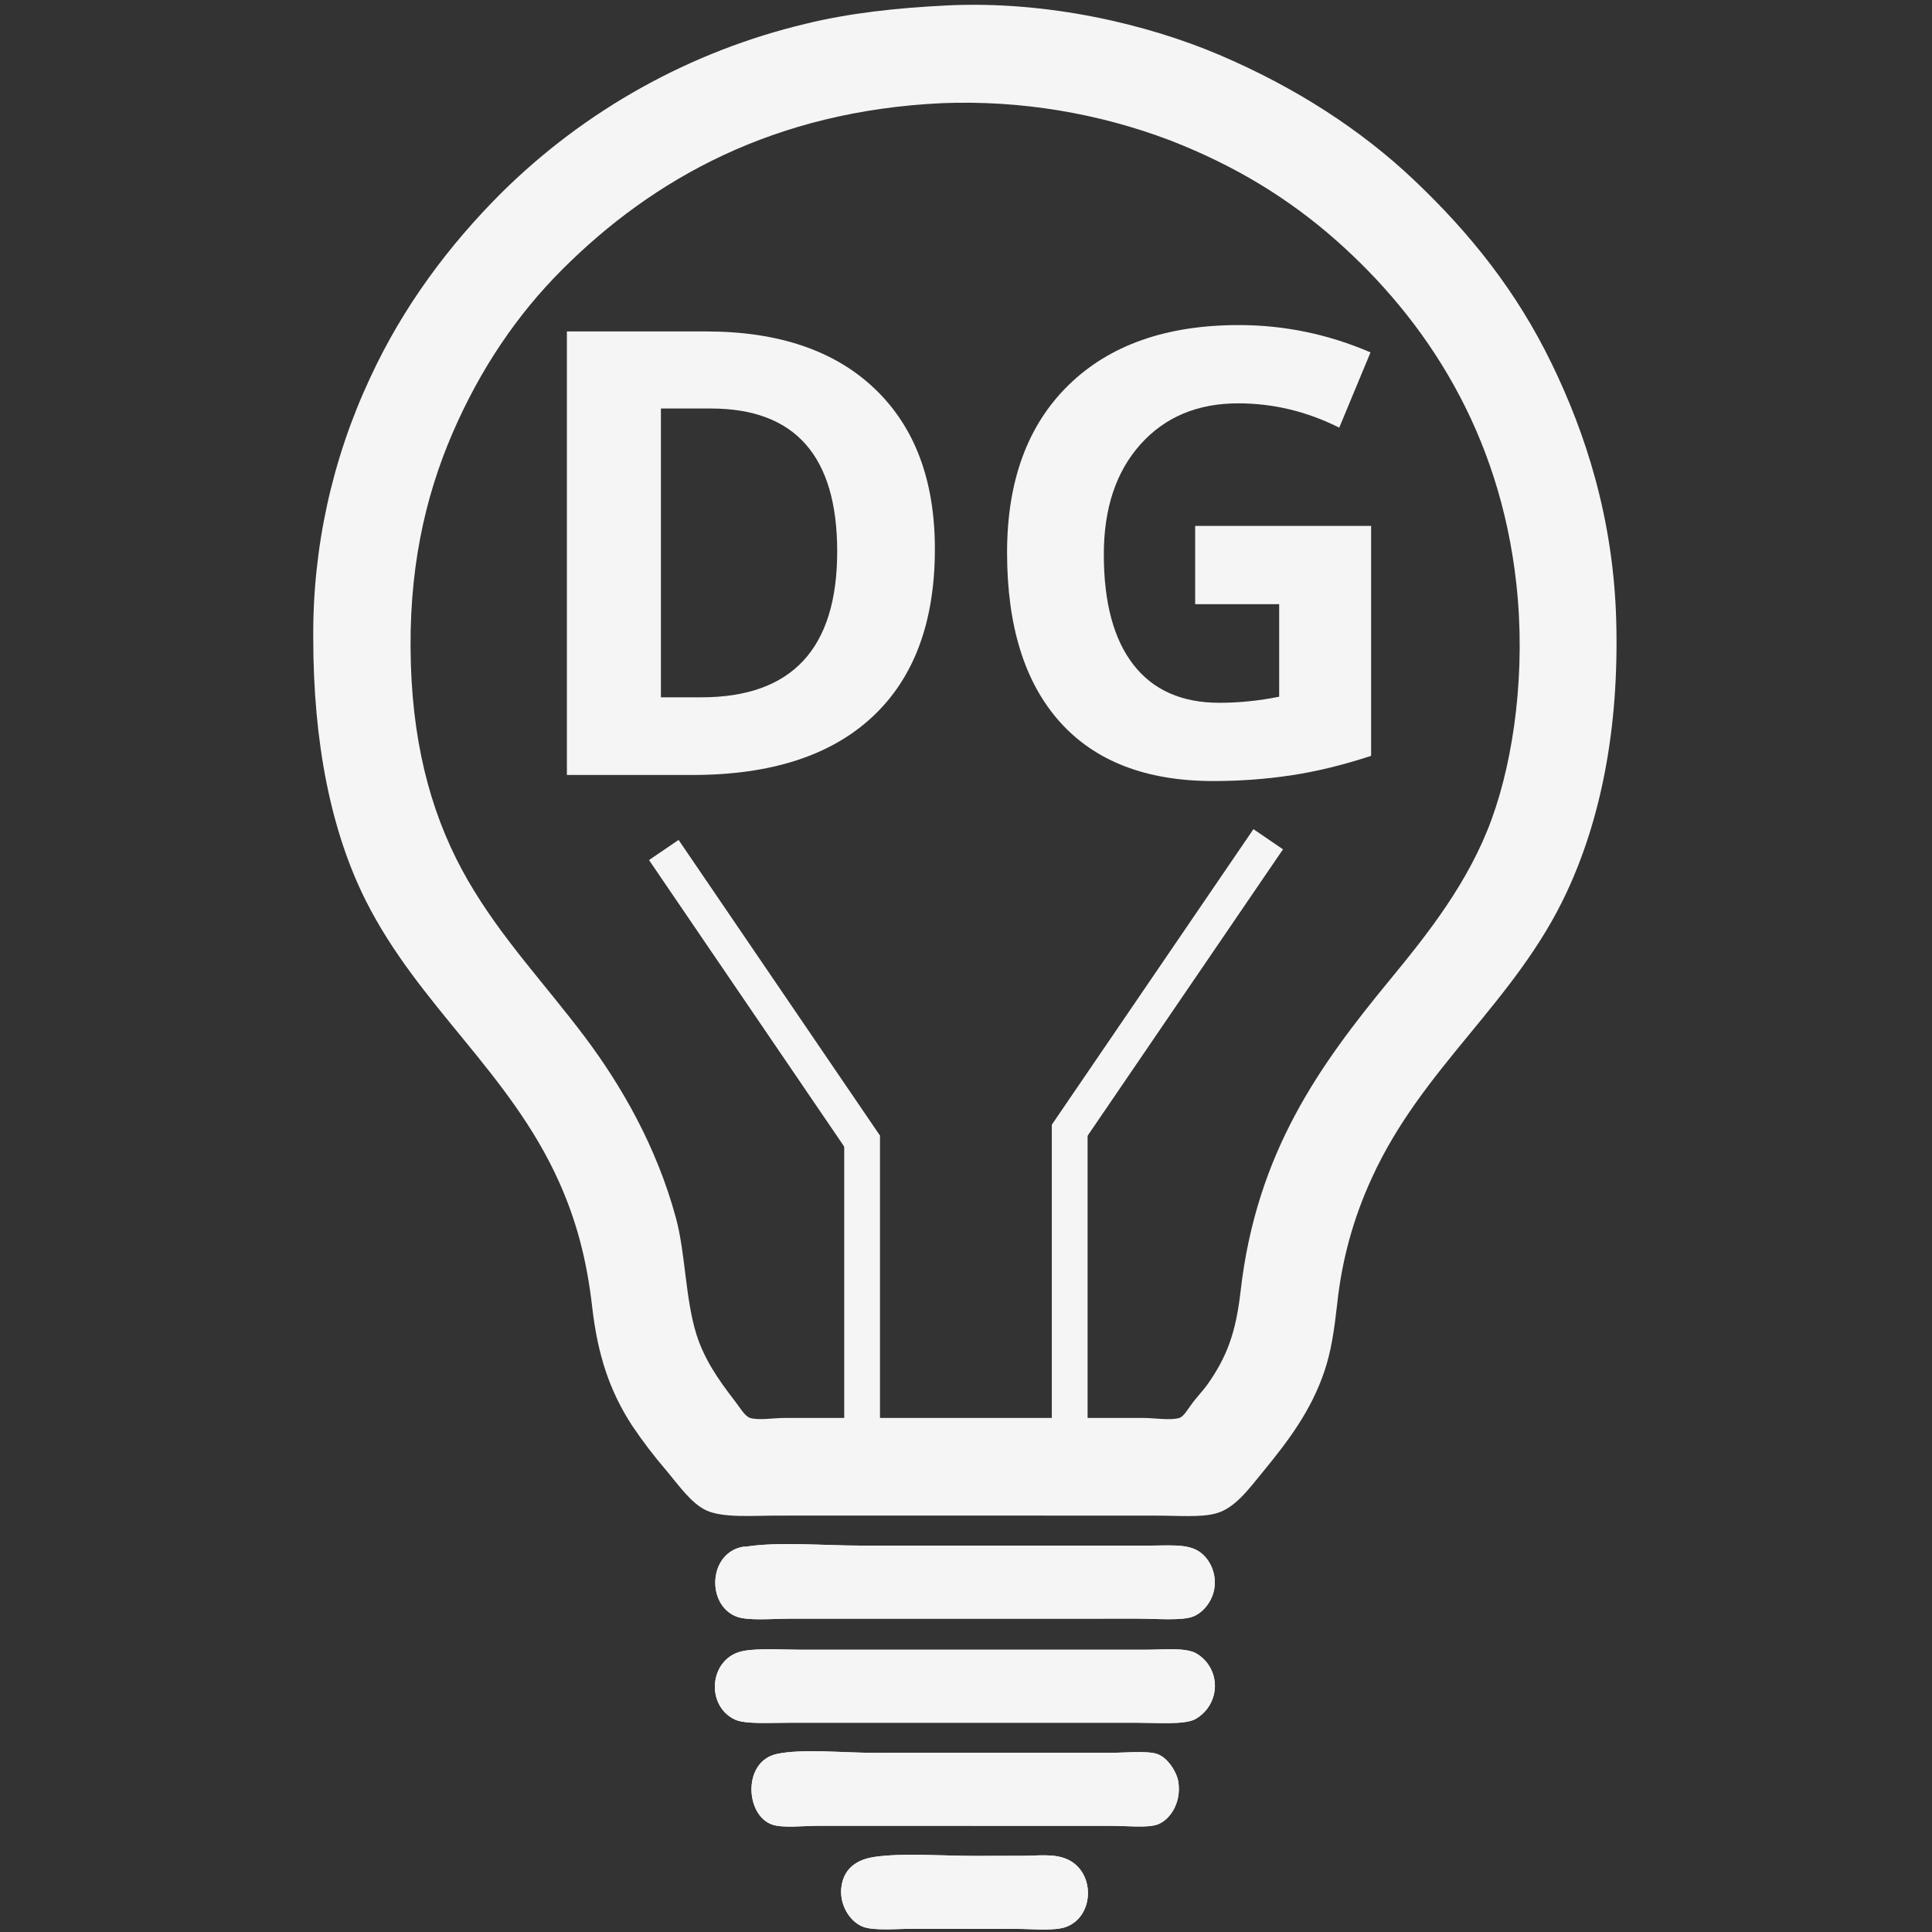 <svg xmlns="http://www.w3.org/2000/svg" xmlns:xlink="http://www.w3.org/1999/xlink" width="1080" zoomAndPan="magnify" viewBox="0 0 810 810" height="1080" preserveAspectRatio="xMidYMid meet" version="1.2"><rect x="0" y="0" width="810" height="810" fill="#333333" stroke="none"/><defs><clipPath id="a99e29e9ce"><path d="M 131.117 2 L 678 2 L 678 636 L 131.117 636 Z M 131.117 2 "/></clipPath><clipPath id="d18ca73707"><path d="M 353.941 475.996 L 368.941 475.996 L 368.941 625.996 L 353.941 625.996 Z M 353.941 475.996 "/></clipPath><clipPath id="3b40fec06d"><rect x="0" width="384" y="0" height="354"/></clipPath><clipPath id="daf761913a"><path d="M 272 352 L 369 352 L 369 485 L 272 485 Z M 272 352 "/></clipPath><clipPath id="9778c8c8d1"><path d="M 284.5 352.141 L 368.941 476.113 L 356.547 484.559 L 272.102 360.586 Z M 284.5 352.141 "/></clipPath><clipPath id="7dddd53192"><path d="M 284.5 352.141 L 368.941 476.113 L 356.547 484.559 L 272.102 360.586 Z M 284.5 352.141 "/></clipPath><clipPath id="b4e9640e88"><path d="M 440.977 471.484 L 455.977 471.484 L 455.977 621.484 L 440.977 621.484 Z M 440.977 471.484 "/></clipPath><clipPath id="45afb1def0"><path d="M 0.977 0.484 L 15.977 0.484 L 15.977 150.484 L 0.977 150.484 Z M 0.977 0.484 "/></clipPath><clipPath id="c92c06a10b"><rect x="0" width="16" y="0" height="151"/></clipPath><clipPath id="549b3a741e"><path d="M 440 347 L 538 347 L 538 480 L 440 480 Z M 440 347 "/></clipPath><clipPath id="9afbb05996"><path d="M 537.898 356.082 L 453.371 479.996 L 440.977 471.543 L 525.508 347.629 Z M 537.898 356.082 "/></clipPath><clipPath id="4ed5b2b8ed"><path d="M 0.879 0.52 L 98 0.52 L 98 133 L 0.879 133 Z M 0.879 0.52 "/></clipPath><clipPath id="7f77886066"><path d="M 97.898 9.082 L 13.371 132.996 L 0.977 124.543 L 85.508 0.629 Z M 97.898 9.082 "/></clipPath><clipPath id="80db080aad"><path d="M 0.977 124.543 L 85.508 0.629 L 97.898 9.082 L 13.371 132.996 Z M 0.977 124.543 "/></clipPath><clipPath id="7a39bd4211"><rect x="0" width="98" y="0" height="133"/></clipPath></defs><g id="fdafbfcfa6"><path style=" stroke:none;fill-rule:evenodd;fill:#f5f5f5;fill-opacity:1;" d="M 311.77 648.445 C 297.09 650.77 295.953 672.609 308.617 677.699 C 313.344 679.637 323.777 678.645 331.578 678.629 C 381.859 678.629 427.914 678.629 476.906 678.617 C 485.441 678.645 495.629 679.578 500.328 677.699 C 504.578 676 509.043 670.719 509.305 664.195 C 509.605 657.777 506.059 652.113 501.648 649.852 C 496.719 647.27 489.695 648.023 480.082 648.031 C 472.961 647.988 466.355 647.988 456.211 648.016 C 423.402 648.047 391.504 647.988 360.84 648 C 345.812 648.016 326.039 646.285 312.699 648.461 C 312.391 648.48 312.078 648.473 311.77 648.445 Z M 311.77 648.445 "/><path style=" stroke:none;fill-rule:evenodd;fill:#f5f5f5;fill-opacity:1;" d="M 308.164 720.957 C 312.547 722.953 322.598 722.246 331.133 722.27 C 381.055 722.27 428.094 722.301 477.363 722.27 C 485.68 722.285 496.062 723.102 500.766 720.941 C 501.977 720.305 503.086 719.527 504.098 718.609 C 505.109 717.688 505.988 716.656 506.738 715.516 C 507.488 714.371 508.078 713.152 508.516 711.855 C 508.953 710.562 509.223 709.23 509.32 707.867 C 509.426 706.371 509.316 704.891 508.996 703.426 C 508.676 701.957 508.152 700.566 507.434 699.25 C 506.715 697.934 505.824 696.742 504.766 695.68 C 503.703 694.617 502.516 693.727 501.199 693.004 C 496.359 690.684 488.285 691.676 479.152 691.66 C 472.387 691.629 465.414 691.645 455.32 691.645 C 414.375 691.66 376.051 691.629 336.07 691.66 C 328.578 691.66 317.867 690.98 311.762 692.16 C 297.41 694.75 295.461 715.031 308.164 720.957 Z M 308.164 720.957 "/><path style=" stroke:none;fill-rule:evenodd;fill:#f5f5f5;fill-opacity:1;" d="M 323.914 765.027 C 328.469 766.504 336.766 765.457 343.723 765.457 C 385.953 765.457 423.5 765.473 465.215 765.484 C 472.586 765.473 480.727 766.418 485.023 765.012 C 490.059 763.398 495.434 756.285 494.016 747.016 C 493.453 743.289 489.777 736.883 485.023 735.332 C 480.867 733.941 470.82 734.902 465.656 734.875 C 431.309 734.887 399.648 734.875 366.203 734.887 C 354.09 734.887 336.184 733.098 325.738 735.348 C 311.203 738.406 312.398 761.285 323.914 765.027 Z M 323.914 765.027 "/><path style=" stroke:none;fill-rule:evenodd;fill:#f5f5f5;fill-opacity:1;" d="M 352.699 791.602 C 352.012 798.523 356.125 805.535 361.699 807.766 C 366.238 809.57 375.875 808.668 382.418 808.652 C 397.73 808.652 411.059 808.668 426.059 808.699 C 433.336 808.699 442.395 809.703 447.23 807.766 C 459.031 803.078 459.152 784.504 447.223 779.418 C 441.617 777.008 434.828 778.102 428.309 778.055 C 419.723 778.086 414.801 778.07 408.078 778.102 C 394.43 778.07 378.555 776.797 366.676 778.512 C 361.789 779.227 353.73 781.621 352.699 791.602 Z M 352.699 791.602 "/><g clip-rule="nonzero" clip-path="url(#a99e29e9ce)"><path style=" stroke:none;fill-rule:evenodd;fill:#f5f5f5;fill-opacity:1;" d="M 397.258 2.266 C 439.59 0.27 481.125 10.242 511.109 22.961 C 543.148 36.613 570.754 54.492 593.012 75.652 C 616.359 97.801 635.891 122.172 650.605 152.562 C 664.672 181.543 676.398 217.141 677.609 260.121 C 678.875 306.219 670.848 344.043 656.887 373.988 C 635.344 420.27 596.336 447.23 575.031 494.125 C 567.344 510.875 562.543 528.414 560.617 546.742 C 559.391 557.48 558.133 566.547 555.191 575.125 C 549.645 591.422 540.344 603.844 529.562 616.977 C 523.5 624.328 517.805 632.328 509.773 634.516 C 503.34 636.273 493.848 635.402 484.102 635.434 C 430.652 635.387 380.188 635.418 326.602 635.418 C 315.48 635.402 303.238 636.527 296 633.184 C 289.902 630.301 284.918 623.18 279.359 616.508 C 274.188 610.5 269.395 604.203 264.973 597.621 C 255.562 583.145 250.609 568.09 248.297 548.137 C 246.008 527.953 241.582 511.578 234.359 495.461 C 213.73 449.543 175.617 421.855 153.352 377.586 C 138.855 348.707 131.32 311.617 131.332 267.301 C 131.27 257.93 131.727 248.582 132.703 239.262 C 133.68 229.941 135.172 220.703 137.176 211.547 C 139.18 202.391 141.688 193.375 144.695 184.496 C 147.703 175.621 151.191 166.938 155.164 158.449 C 169.207 128.07 188.426 102.688 210.07 81.008 C 218.844 72.305 228.168 64.242 238.047 56.816 C 247.93 49.395 258.27 42.68 269.066 36.676 C 279.867 30.668 291.027 25.43 302.547 20.953 C 314.066 16.48 325.836 12.812 337.859 9.953 C 356.02 5.512 375.402 3.352 397.258 2.266 Z M 434.621 594.484 C 450.062 594.469 464.133 594.469 479.18 594.469 C 484.105 594.496 490.637 595.621 494.461 594.469 C 496.441 593.848 498.238 590.355 500.316 587.707 C 502.527 584.91 504.781 582.504 506.188 580.52 C 514.578 568.57 518.152 558.531 520.125 541.316 C 526.816 482.977 553.348 446.508 582.652 410.879 C 598.891 391.156 615.816 369.742 625.414 343.367 C 634.848 317.438 639.73 280.965 635.738 244.824 C 628.824 181.57 598.195 134.227 559.723 100.359 C 540.488 83.465 518.422 69.707 490.875 58.965 C 475.59 53.145 459.879 48.914 443.738 46.266 C 427.602 43.621 411.359 42.613 395.02 43.246 C 324.68 46.512 273.859 74.863 235.73 112.98 C 216.77 131.926 201.352 154.746 189.824 181.367 C 177.91 208.934 171.051 239.996 172.262 278.582 C 173.43 315.836 182.16 344.828 196.117 369.023 C 210.062 393.18 228.07 412.02 245.172 434.707 C 260.34 454.91 275.234 480.492 283.422 510.75 C 287.414 525.598 287.297 544.426 291.961 559.375 C 295.254 569.891 301.281 578.559 307.691 586.84 C 309.918 589.648 312.18 593.758 314.449 594.469 C 318.051 595.578 324.211 594.484 328.867 594.484 C 344.219 594.469 358.852 594.5 373.441 594.484 L 383.77 594.484 C 397.281 594.469 410.754 594.5 424.262 594.469 Z M 434.621 594.484 "/></g><path style=" stroke:none;fill-rule:evenodd;fill:#f5f5f5;fill-opacity:1;" d="M 312.695 648.461 C 326.039 646.285 345.809 648.016 360.832 648 C 391.496 647.988 423.398 648.047 456.207 648.016 C 466.352 647.988 472.957 647.988 480.078 648.031 C 489.691 648.016 496.715 647.262 501.645 649.852 C 506.059 652.109 509.602 657.777 509.297 664.195 C 509.031 670.719 504.574 676 500.32 677.699 C 495.621 679.578 485.438 678.645 476.902 678.617 C 427.91 678.629 381.855 678.629 331.574 678.629 C 323.773 678.645 313.34 679.637 308.613 677.699 C 295.949 672.609 297.086 650.77 311.766 648.445 C 312.074 648.473 312.387 648.48 312.695 648.461 Z M 312.695 648.461 "/><path style=" stroke:none;fill-rule:evenodd;fill:#f5f5f5;fill-opacity:1;" d="M 311.77 692.16 C 317.871 690.977 328.582 691.66 336.074 691.66 C 376.055 691.629 414.379 691.66 455.324 691.645 C 465.418 691.645 472.391 691.629 479.156 691.66 C 488.289 691.676 496.363 690.684 501.207 693.004 C 502.52 693.727 503.711 694.617 504.77 695.68 C 505.828 696.742 506.719 697.934 507.438 699.25 C 508.16 700.566 508.68 701.957 509 703.426 C 509.32 704.891 509.43 706.371 509.324 707.867 C 509.227 709.23 508.957 710.562 508.52 711.855 C 508.082 713.152 507.492 714.371 506.742 715.516 C 505.992 716.656 505.113 717.688 504.102 718.609 C 503.09 719.527 501.98 720.305 500.77 720.941 C 496.066 723.102 485.684 722.285 477.367 722.27 C 428.098 722.301 381.055 722.27 331.137 722.27 C 322.602 722.242 312.551 722.953 308.168 720.957 C 295.461 715.031 297.41 694.75 311.77 692.16 Z M 311.77 692.16 "/><path style=" stroke:none;fill-rule:evenodd;fill:#f5f5f5;fill-opacity:1;" d="M 325.738 735.344 C 336.176 733.098 354.09 734.887 366.203 734.887 C 399.648 734.871 431.312 734.887 465.656 734.871 C 470.82 734.902 480.867 733.941 485.023 735.328 C 489.777 736.883 493.453 743.285 494.016 747.012 C 495.438 756.285 490.059 763.398 485.023 765.012 C 480.727 766.418 472.586 765.473 465.215 765.484 C 423.504 765.473 385.953 765.457 343.723 765.457 C 336.766 765.457 328.469 766.504 323.914 765.027 C 312.398 761.285 311.203 738.406 325.738 735.344 Z M 325.738 735.344 "/><path style=" stroke:none;fill-rule:evenodd;fill:#f5f5f5;fill-opacity:1;" d="M 366.684 778.512 C 378.559 776.797 394.434 778.066 408.086 778.098 C 414.801 778.066 419.723 778.082 428.312 778.051 C 434.836 778.098 441.625 777.004 447.23 779.414 C 459.156 784.5 459.039 803.074 447.238 807.762 C 442.395 809.699 433.344 808.695 426.066 808.695 C 411.062 808.664 397.738 808.648 382.426 808.648 C 375.879 808.664 366.246 809.566 361.703 807.762 C 356.129 805.531 352.02 798.52 352.707 791.598 C 353.73 781.621 361.789 779.227 366.684 778.512 Z M 366.684 778.512 "/><g clip-rule="nonzero" clip-path="url(#d18ca73707)"><path style=" stroke:none;fill-rule:nonzero;fill:#f5f5f5;fill-opacity:1;" d="M 368.941 475.996 L 353.941 475.996 L 353.941 625.996 L 368.941 625.996 Z M 368.941 475.996 "/></g><g transform="matrix(1,0,0,1,214,49)"><g clip-path="url(#3b40fec06d)"><g style="fill:#f5f5f5;fill-opacity:1;"><g transform="translate(0.263, 275.913)"><path style="stroke:none" d="M 177.688 -94.75 C 177.688 -64.145 168.973 -40.703 151.547 -24.422 C 134.117 -8.141 108.957 0 76.062 0 L 23.406 0 L 23.406 -185.953 L 81.781 -185.953 C 112.133 -185.953 135.707 -177.938 152.5 -161.906 C 169.289 -145.883 177.688 -123.5 177.688 -94.75 Z M 136.734 -93.734 C 136.734 -133.672 119.094 -153.641 83.812 -153.641 L 62.828 -153.641 L 62.828 -32.562 L 79.75 -32.562 C 117.738 -32.562 136.734 -52.953 136.734 -93.734 Z M 136.734 -93.734 "/></g><g transform="translate(193.078, 275.913)"><path style="stroke:none" d="M 94 -104.422 L 167.766 -104.422 L 167.766 -8.016 C 155.805 -4.109 144.547 -1.375 133.984 0.188 C 123.43 1.758 112.645 2.547 101.625 2.547 C 73.562 2.547 52.129 -5.695 37.328 -22.188 C 22.535 -38.688 15.141 -62.367 15.141 -93.234 C 15.141 -123.242 23.723 -146.645 40.891 -163.438 C 58.055 -180.227 81.863 -188.625 112.312 -188.625 C 131.383 -188.625 149.785 -184.805 167.516 -177.172 L 154.406 -145.625 C 140.844 -152.414 126.723 -155.812 112.047 -155.812 C 95.004 -155.812 81.352 -150.086 71.094 -138.641 C 60.832 -127.191 55.703 -111.801 55.703 -92.469 C 55.703 -72.289 59.836 -56.879 68.109 -46.234 C 76.379 -35.586 88.398 -30.266 104.172 -30.266 C 112.391 -30.266 120.738 -31.113 129.219 -32.812 L 129.219 -71.609 L 94 -71.609 Z M 94 -104.422 "/></g></g></g></g><g clip-rule="nonzero" clip-path="url(#daf761913a)"><g clip-rule="nonzero" clip-path="url(#9778c8c8d1)"><g clip-rule="nonzero" clip-path="url(#7dddd53192)"><path style=" stroke:none;fill-rule:nonzero;fill:#f5f5f5;fill-opacity:1;" d="M 284.5 352.141 L 272.102 360.586 L 356.547 484.559 L 368.941 476.113 Z M 284.5 352.141 "/></g></g></g><g clip-rule="nonzero" clip-path="url(#b4e9640e88)"><g transform="matrix(1,0,0,1,440,471)"><g clip-path="url(#c92c06a10b)"><g clip-rule="nonzero" clip-path="url(#45afb1def0)"><path style=" stroke:none;fill-rule:nonzero;fill:#f5f5f5;fill-opacity:1;" d="M 0.977 150.484 L 15.977 150.484 L 15.977 0.484 L 0.977 0.484 Z M 0.977 150.484 "/></g></g></g></g><g clip-rule="nonzero" clip-path="url(#549b3a741e)"><g clip-rule="nonzero" clip-path="url(#9afbb05996)"><g transform="matrix(1,0,0,1,440,347)"><g clip-path="url(#7a39bd4211)"><g clip-rule="nonzero" clip-path="url(#4ed5b2b8ed)"><g clip-rule="nonzero" clip-path="url(#7f77886066)"><g clip-rule="nonzero" clip-path="url(#80db080aad)"><path style=" stroke:none;fill-rule:nonzero;fill:#f5f5f5;fill-opacity:1;" d="M 0.977 124.543 L 13.371 132.996 L 97.898 9.082 L 85.508 0.629 Z M 0.977 124.543 "/></g></g></g></g></g></g></g></g></svg>